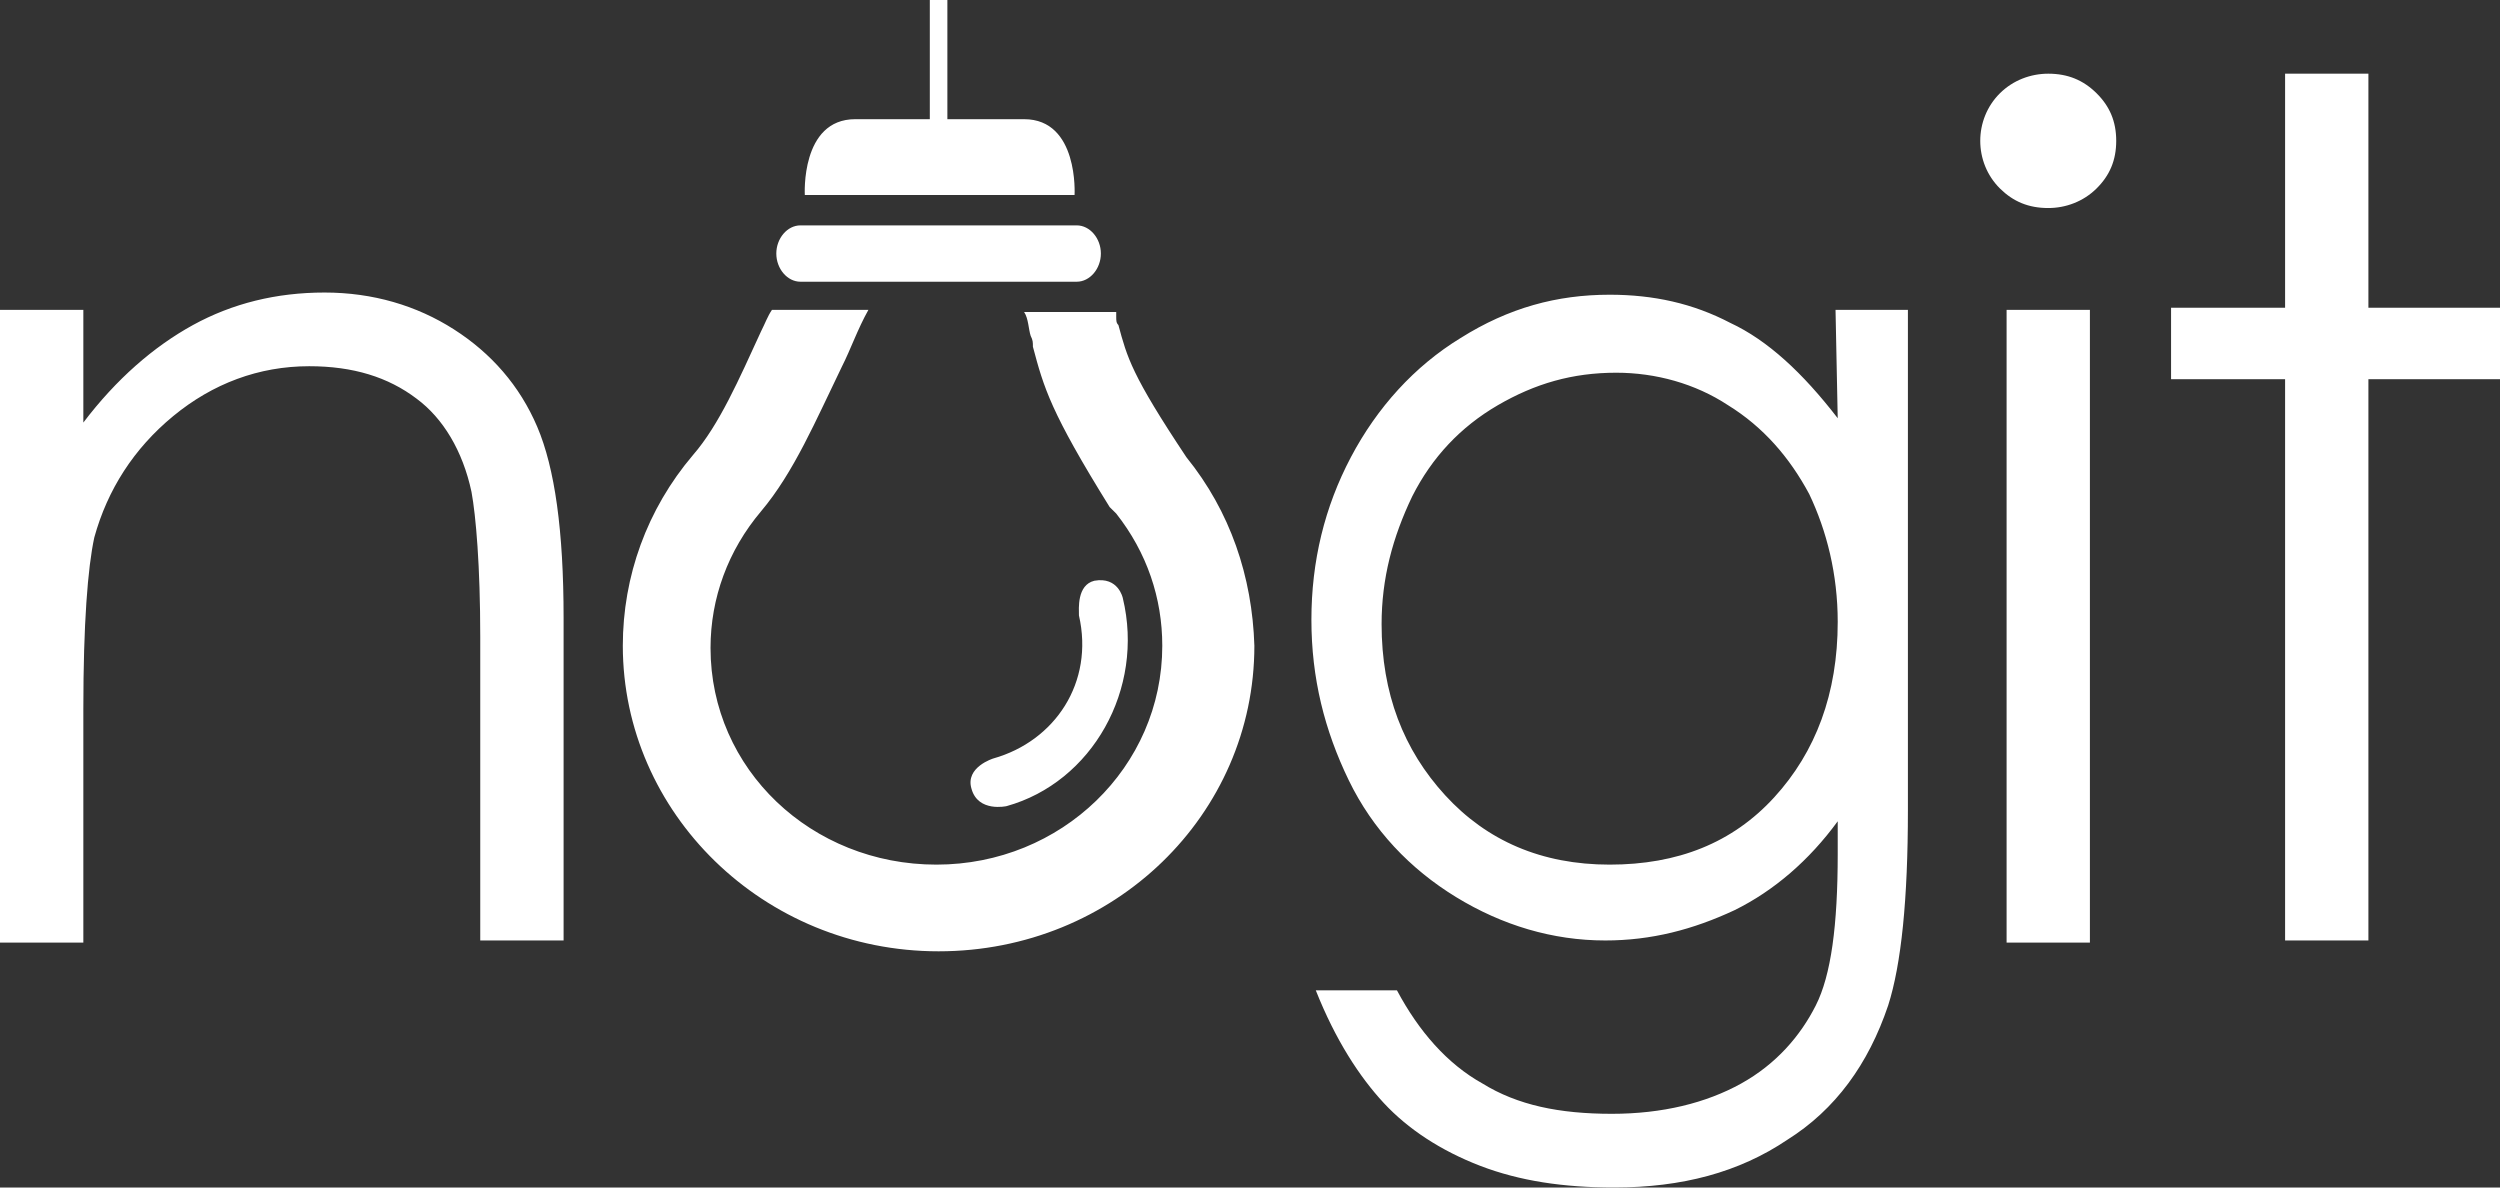 <?xml version="1.0" encoding="UTF-8"?>
<svg width="80px" height="38px" viewBox="0 0 80 38" version="1.1" xmlns="http://www.w3.org/2000/svg" xmlns:xlink="http://www.w3.org/1999/xlink">
    <rect x="0" y="0" width="80" height="38" fill="#333333" stroke="none"/>
    <!-- Generator: Sketch 48.2 (47327) - http://www.bohemiancoding.com/sketch -->
    <title>logo-white</title>
    <desc>Created with Sketch.</desc>
    <defs></defs>
    <g id="BI-Demo-2" stroke="none" stroke-width="1" fill="none" fill-rule="evenodd" transform="translate(-170, -21)">
        <path d="M204.456,30.015 C204.877,30.015 205.228,29.599 205.228,29.113 C205.228,28.628 204.877,28.212 204.456,28.212 L195.614,28.212 C195.193,28.212 194.842,28.628 194.842,29.113 C194.842,29.599 195.193,30.015 195.614,30.015 L204.456,30.015 Z M184.526,31.54 C183.333,30.777 181.93,30.361 180.386,30.361 C178.842,30.361 177.439,30.708 176.175,31.401 C174.912,32.095 173.719,33.135 172.667,34.522 L172.667,30.916 L170,30.916 L170,51.164 L172.667,51.164 L172.667,43.675 C172.667,40.971 172.807,39.168 173.018,38.197 C173.439,36.672 174.281,35.354 175.544,34.314 C176.807,33.274 178.281,32.719 179.895,32.719 C181.298,32.719 182.421,33.066 183.333,33.759 C184.175,34.383 184.807,35.423 185.088,36.741 C185.228,37.504 185.368,39.099 185.368,41.387 L185.368,51.095 L188.035,51.095 L188.035,40.763 C188.035,37.989 187.754,35.978 187.193,34.661 C186.632,33.343 185.719,32.303 184.526,31.54 Z M228.807,34.383 C227.684,32.927 226.561,31.887 225.368,31.332 C224.175,30.708 222.912,30.431 221.509,30.431 C219.825,30.431 218.281,30.847 216.737,31.818 C215.263,32.719 214.07,34.036 213.228,35.631 C212.386,37.226 211.965,38.96 211.965,40.832 C211.965,42.704 212.386,44.369 213.158,45.964 C213.93,47.558 215.123,48.807 216.596,49.708 C218.07,50.609 219.684,51.095 221.368,51.095 C222.842,51.095 224.175,50.748 225.509,50.124 C226.772,49.5 227.895,48.529 228.807,47.281 L228.807,48.321 C228.807,50.609 228.596,52.204 228.105,53.175 C227.614,54.146 226.842,55.047 225.719,55.672 C224.596,56.296 223.193,56.642 221.579,56.642 C219.895,56.642 218.561,56.365 217.439,55.672 C216.316,55.047 215.404,54.007 214.702,52.69 L212.105,52.69 C212.737,54.285 213.509,55.464 214.281,56.296 C215.053,57.128 216.105,57.821 217.368,58.307 C218.632,58.792 220.035,59 221.649,59 C223.825,59 225.649,58.515 227.193,57.474 C228.737,56.504 229.789,55.047 230.421,53.175 C230.842,51.858 231.053,49.777 231.053,46.934 L231.053,30.916 L228.737,30.916 L228.807,34.383 Z M226.772,46.518 C225.439,47.974 223.684,48.668 221.509,48.668 C219.333,48.668 217.579,47.905 216.246,46.449 C214.912,44.993 214.211,43.19 214.211,40.971 C214.211,39.515 214.561,38.197 215.193,36.88 C215.825,35.631 216.737,34.661 217.93,33.967 C219.123,33.274 220.316,32.927 221.719,32.927 C222.982,32.927 224.246,33.274 225.298,33.967 C226.421,34.661 227.263,35.631 227.895,36.81 C228.456,37.989 228.807,39.376 228.807,40.901 C228.807,43.19 228.105,45.062 226.772,46.518 Z M235.544,23.358 C234.982,23.358 234.421,23.566 234,23.982 C233.579,24.398 233.368,24.953 233.368,25.507 C233.368,26.062 233.579,26.617 234,27.033 C234.421,27.449 234.912,27.657 235.544,27.657 C236.105,27.657 236.667,27.449 237.088,27.033 C237.509,26.617 237.719,26.131 237.719,25.507 C237.719,24.883 237.509,24.398 237.088,23.982 C236.667,23.566 236.175,23.358 235.544,23.358 Z M234.211,30.916 L236.877,30.916 L236.877,51.164 L234.211,51.164 L234.211,30.916 Z M245.789,30.847 L245.789,23.358 L243.123,23.358 L243.123,30.847 L239.474,30.847 L239.474,33.135 L243.123,33.135 L243.123,51.095 L245.789,51.095 L245.789,33.135 L250,33.135 L250,30.847 L245.789,30.847 Z M204.386,27.241 C204.386,27.241 204.526,24.814 202.772,24.814 L200.316,24.814 L200.316,21 L199.754,21 L199.754,24.814 L197.368,24.814 C195.614,24.814 195.754,27.241 195.754,27.241 L204.386,27.241 Z M205.789,31.401 C205.719,31.332 205.719,31.263 205.719,31.124 L205.719,30.985 L202.772,30.985 C202.912,31.193 202.912,31.54 202.982,31.748 C203.053,31.887 203.053,31.956 203.053,32.095 C203.404,33.412 203.614,34.175 205.509,37.226 L205.719,37.434 C206.702,38.682 207.193,40.139 207.193,41.664 C207.193,45.547 203.965,48.668 199.965,48.668 C195.965,48.668 192.737,45.617 192.737,41.734 C192.737,40.139 193.298,38.613 194.351,37.365 C195.404,36.117 196.105,34.453 196.947,32.719 C197.228,32.164 197.439,31.54 197.789,30.916 L194.702,30.916 C194.561,31.124 194.491,31.332 194.351,31.609 C193.649,33.135 193.018,34.591 192.175,35.562 C190.702,37.296 189.93,39.445 189.93,41.664 C189.93,47.004 194.421,51.442 200.035,51.442 C205.649,51.442 210.14,47.073 210.14,41.664 C210.07,39.445 209.368,37.365 207.965,35.631 C206.211,32.996 206.07,32.442 205.789,31.401 Z M201.789,45.27 C201.789,45.27 200.877,45.547 201.088,46.241 C201.298,47.004 202.211,46.796 202.211,46.796 C204.947,46.033 206.632,43.051 205.93,40.139 C205.93,40.139 205.789,39.445 205.018,39.584 C204.456,39.723 204.526,40.485 204.526,40.693 C205.018,42.843 203.754,44.715 201.789,45.27 Z" id="logo-white" fill="#FFFFFF" fill-rule="nonzero"></path>
    </g>
</svg>